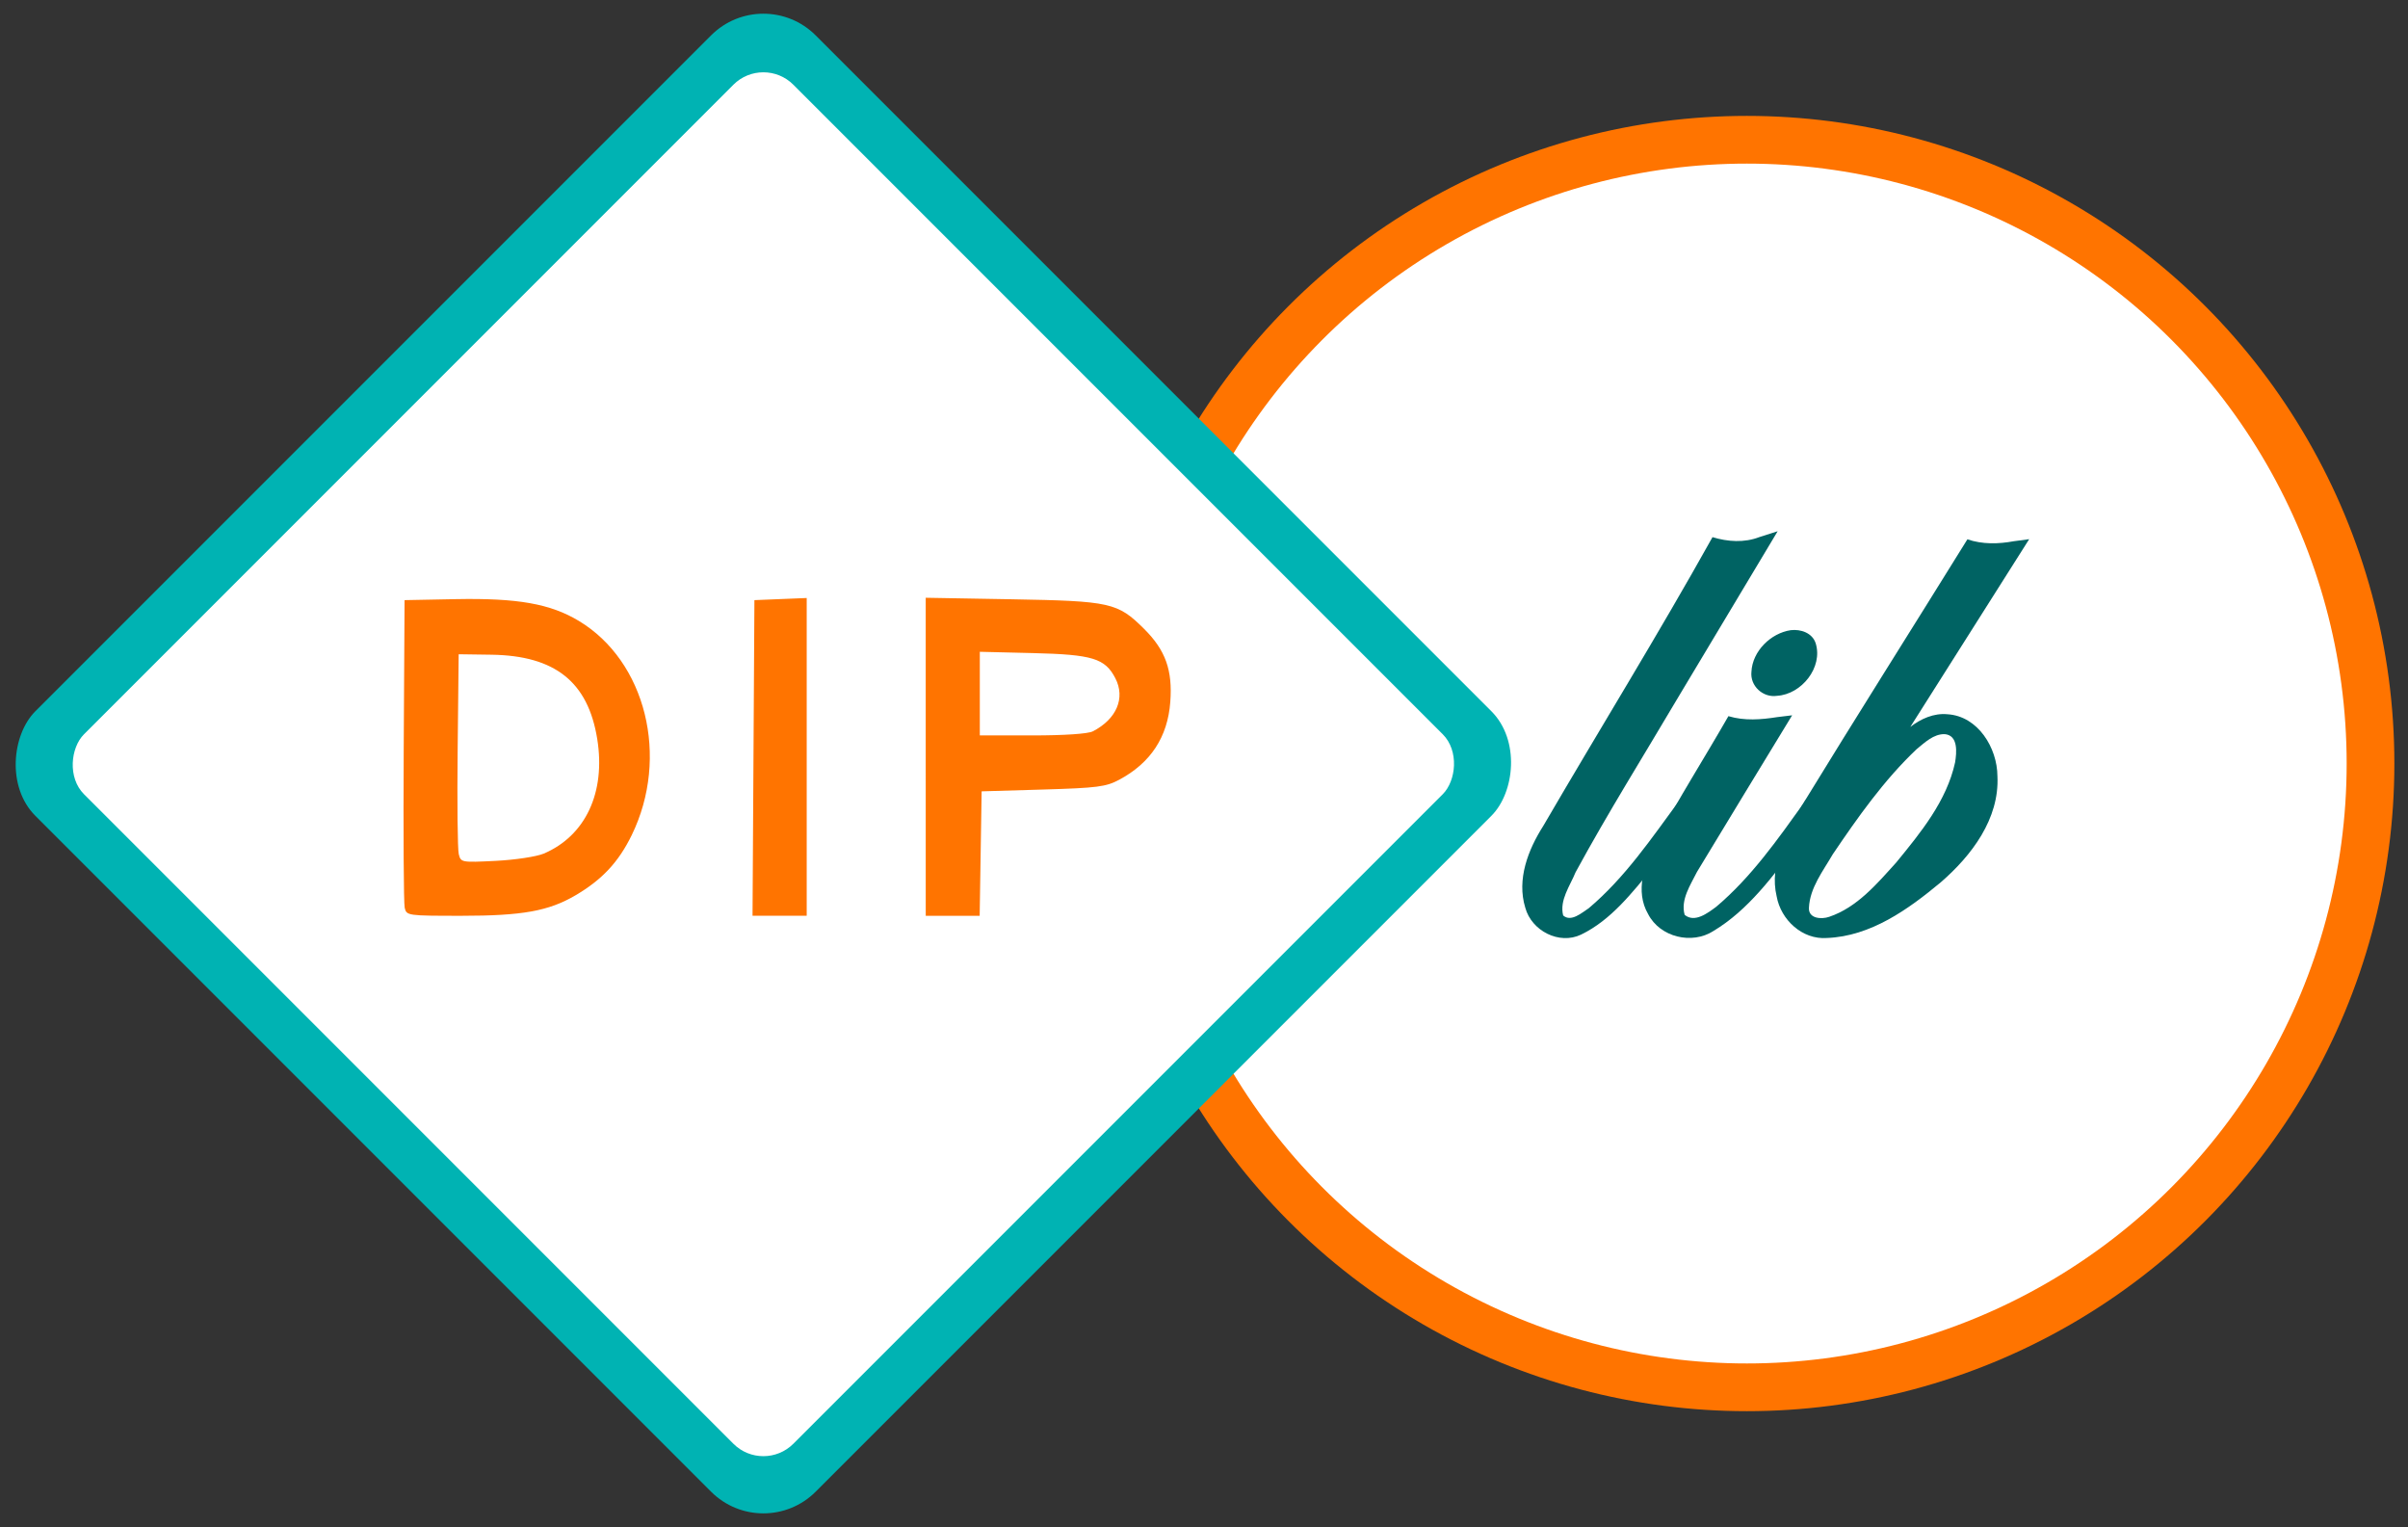 <?xml version="1.0" encoding="UTF-8" standalone="no"?>
<!-- Created with Inkscape (http://www.inkscape.org/) -->

<svg
   width="176.648mm"
   height="112mm"
   viewBox="0 0 176.648 112"
   version="1.1"
   id="svg5"
   inkscape:version="1.1 (c4e8f9e, 2021-05-24)"
   sodipodi:docname="DIPlib_logo_source.svg"
   inkscape:export-filename="/Users/cris/newdip/doc/DIPlib_logo_640.png"
   inkscape:export-xdpi="91.82"
   inkscape:export-ydpi="91.82"
   xmlns:inkscape="http://www.inkscape.org/namespaces/inkscape"
   xmlns:sodipodi="http://sodipodi.sourceforge.net/DTD/sodipodi-0.dtd"
   xmlns="http://www.w3.org/2000/svg"
   xmlns:svg="http://www.w3.org/2000/svg">
  <rect x="0" y="0" width="176.648" height="112" fill="#333333" stroke="none"/>
  <sodipodi:namedview
     id="namedview7"
     pagecolor="#ffffff"
     bordercolor="#666666"
     borderopacity="1.0"
     inkscape:pageshadow="2"
     inkscape:pageopacity="0.0"
     inkscape:pagecheckerboard="true"
     inkscape:document-units="mm"
     showgrid="false"
     fit-margin-top="1"
     fit-margin-left="1"
     fit-margin-bottom="1"
     fit-margin-right="1"
     lock-margins="true"
     inkscape:showpageshadow="false"
     inkscape:zoom="1.0289025"
     inkscape:cx="312.46887"
     inkscape:cy="211.87625"
     inkscape:window-width="1546"
     inkscape:window-height="1012"
     inkscape:window-x="279"
     inkscape:window-y="25"
     inkscape:window-maximized="0"
     inkscape:current-layer="layer1" />
  <defs
     id="defs2">
    <linearGradient
       id="linearGradient1324"
       inkscape:swatch="solid">
      <stop
         style="stop-color:#00b3b3;stop-opacity:1;"
         offset="0"
         id="stop1322" />
    </linearGradient>
  </defs>
  <g
     inkscape:label="Layer 1"
     inkscape:groupmode="layer"
     id="layer1"
     transform="translate(-18.577,-20.907)">
    <circle
       style="opacity:1;mix-blend-mode:normal;fill:#ff7400;fill-opacity:1;fill-rule:nonzero;stroke:none;stroke-width:0.279;stroke-dasharray:0.279, 0.279"
       id="outer_circle"
       cx="146.725"
       cy="76.907"
       r="47.5" />
    <circle
       style="opacity:1;mix-blend-mode:normal;fill:#ffffff;fill-opacity:1;fill-rule:nonzero;stroke:none;stroke-width:0.259;stroke-dasharray:0.259, 0.259"
       id="inner_circle"
       cx="146.725"
       cy="76.907"
       r="44" />
    <rect
       style="fill:#00b3b3;fill-opacity:1;stroke:none;stroke-width:2.976;stroke-miterlimit:4;stroke-dasharray:none;stroke-dashoffset:0;stroke-opacity:1;paint-order:markers fill stroke"
       id="outer_diamond"
       width="80.951"
       height="80.951"
       x="-147.591"
       y="-42.123"
       ry="5.423"
       transform="rotate(-135)" />
    <rect
       style="fill:#ffffff;fill-opacity:1;stroke:none;stroke-width:2.706;stroke-miterlimit:4;stroke-dasharray:none;stroke-dashoffset:0;stroke-opacity:1;paint-order:markers fill stroke"
       id="inner_diamond"
       width="73.592"
       height="73.592"
       x="-143.948"
       y="-38.48"
       ry="3.111"
       transform="rotate(-135)" />
    <path
       style="fill:#ff7400;fill-opacity:1;stroke:none;stroke-width:0.265"
       d="m 48.264,87.479 c -0.073,-0.327 -0.105,-5.536 -0.071,-11.576 l 0.062,-10.98 3.753,-0.073 c 4.526,-0.088 6.935,0.336 9.022,1.59 4.934,2.963 6.676,10 3.89,15.715 -0.964,1.977 -2.176,3.275 -4.13,4.42 -1.967,1.152 -3.9,1.499 -8.352,1.499 -3.974,0 -4.043,-0.01 -4.174,-0.595 z m 10.197,-3.964 c 3.07,-1.304 4.559,-4.491 3.929,-8.405 -0.675,-4.191 -3.093,-6.117 -7.763,-6.184 l -2.403,-0.034 -0.074,7.011 c -0.041,3.856 -0.005,7.295 0.08,7.641 0.152,0.621 0.19,0.628 2.72,0.501 1.411,-0.071 2.991,-0.31 3.511,-0.531 z m 15.39,-7.016 0.069,-11.576 1.918,-0.078 1.918,-0.078 v 11.653 11.653 h -1.987 -1.987 z M 86.487,76.412 V 64.749 l 6.284,0.11 c 7.283,0.128 7.795,0.242 9.738,2.174 1.569,1.56 2.095,3.028 1.919,5.358 -0.194,2.576 -1.439,4.47 -3.75,5.706 -0.969,0.518 -1.607,0.6 -5.592,0.717 l -4.498,0.132 -0.072,4.564 -0.072,4.564 h -1.978 -1.978 z m 12.254,-1.864 c 1.75,-0.901 2.406,-2.447 1.655,-3.899 -0.753,-1.455 -1.674,-1.737 -6.038,-1.843 l -3.903,-0.095 v 3.067 3.067 h 3.854 c 2.336,0 4.082,-0.117 4.432,-0.298 z"
       id="text_DIP"
       sodipodi:nodetypes="sscsssssssssscsccsscccccccccccsssssccccccssscccss" />
    <g
       id="text_lib"
       style="font-size:55.607px;line-height:1.25;font-family:'Edwardian Script ITC';-inkscape-font-specification:'Edwardian Script ITC, Normal';font-variant-ligatures:none;fill:#006363;fill-opacity:1;stroke:none;stroke-width:0.29"
       transform="translate(1.391,-0.912)">
      <path
         id="path6592"
         d="m 146.254,61.209 c -1.104,0.429 -2.327,0.347 -3.441,0.006 -3.982,7.139 -8.294,14.107 -12.415,21.18 -1.115,1.749 -1.957,3.922 -1.319,5.998 0.458,1.69 2.487,2.746 4.098,1.97 2.21,-1.07 3.752,-3.09 5.285,-4.94 1.063,-1.373 2.11,-2.772 3.094,-4.196 0.303,-0.703 -0.678,-1.32 -1.164,-0.713 -2.037,2.765 -3.996,5.675 -6.66,7.918 -0.511,0.332 -1.296,1.041 -1.875,0.529 -0.282,-1.121 0.505,-2.169 0.91,-3.166 2.375,-4.365 5.015,-8.582 7.543,-12.86 2.428,-4.051 4.853,-8.104 7.283,-12.154 -0.446,0.143 -0.892,0.285 -1.338,0.428 z"
         style="fill:#006363;fill-opacity:1;stroke:none" />
      <path
         id="path6594"
         d="m 148.549,68.039 c -1.461,0.218 -2.805,1.537 -2.879,3.041 -0.117,1.049 0.851,1.931 1.881,1.772 1.792,-0.108 3.384,-2.085 2.83,-3.858 -0.248,-0.759 -1.101,-1.044 -1.832,-0.955 z m -0.977,6.373 c -1.193,0.19 -2.418,0.286 -3.592,-0.068 -1.769,3.09 -3.691,6.095 -5.356,9.241 -0.811,1.593 -1.51,3.601 -0.531,5.28 0.869,1.69 3.207,2.256 4.791,1.234 2.553,-1.534 4.346,-4.003 6.123,-6.331 0.624,-0.907 1.36,-1.743 1.896,-2.708 0.096,-0.799 -1.054,-1.082 -1.375,-0.373 -1.94,2.703 -3.884,5.481 -6.446,7.64 -0.619,0.458 -1.578,1.199 -2.312,0.589 -0.312,-1.113 0.428,-2.192 0.908,-3.155 2.313,-3.834 4.651,-7.653 6.977,-11.48 -0.361,0.044 -0.723,0.087 -1.084,0.131 z"
         style="fill:#006363;fill-opacity:1;stroke:none" />
      <path
         id="path6596"
         d="m 164.918,61.514 c -1.13,0.208 -2.307,0.237 -3.406,-0.139 -4.047,6.528 -8.158,13.017 -12.166,19.567 -1.095,2.002 -2.391,4.256 -1.826,6.622 0.309,1.723 1.882,3.183 3.682,3.05 3.216,-0.122 5.976,-2.101 8.359,-4.087 2.252,-1.95 4.309,-4.65 4.154,-7.78 -0.01,-2.08 -1.429,-4.408 -3.668,-4.543 -0.992,-0.097 -1.956,0.334 -2.724,0.931 2.907,-4.59 5.814,-9.181 8.721,-13.771 -0.375,0.05 -0.75,0.1 -1.125,0.15 z m -5.068,14.15 c 1.002,0.088 0.876,1.355 0.758,2.077 -0.619,2.826 -2.52,5.139 -4.311,7.328 -1.41,1.559 -2.869,3.299 -4.923,3.992 -0.56,0.197 -1.534,0.141 -1.486,-0.666 0.066,-1.463 1.039,-2.694 1.747,-3.92 1.841,-2.719 3.755,-5.439 6.149,-7.707 0.595,-0.483 1.248,-1.127 2.066,-1.104 z"
         style="fill:#006363;fill-opacity:1;stroke:none" />
    </g>
  </g>
</svg>

